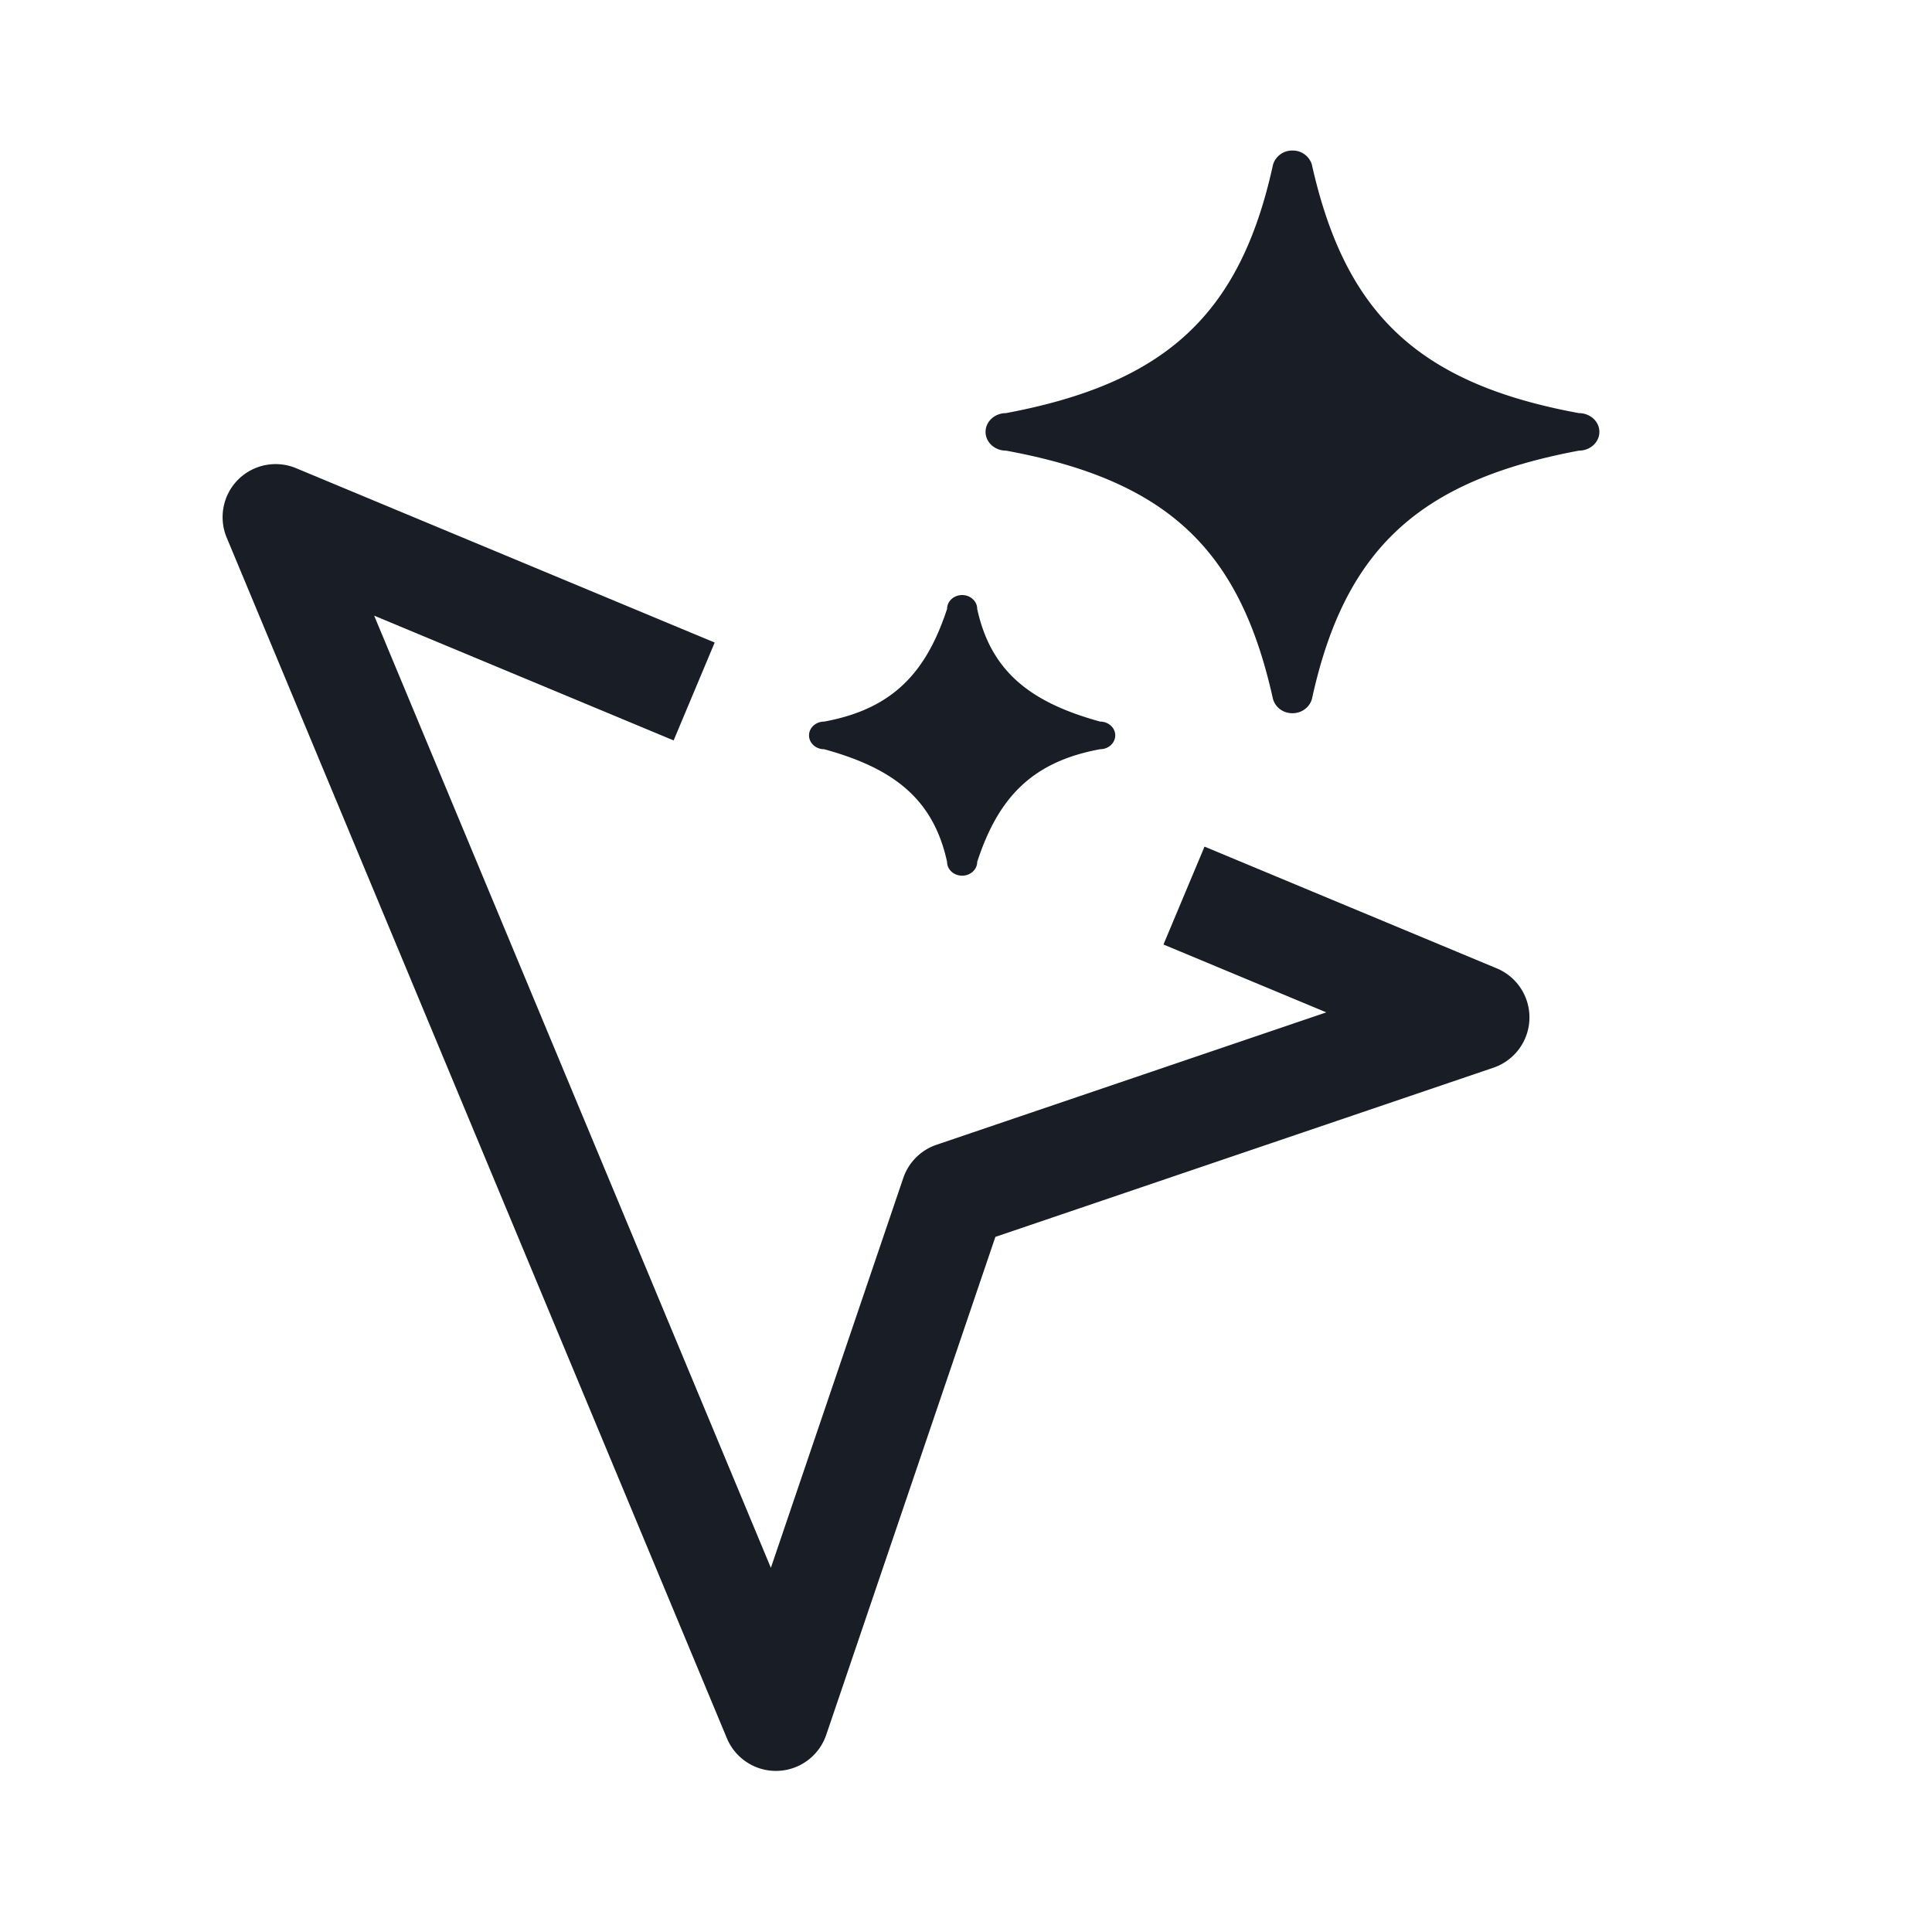 <svg xmlns="http://www.w3.org/2000/svg" width="24" height="24" fill="none" viewBox="0 0 24 24">
  <path fill="#191E26" d="M19.614 5.132c-2.034-.373-2.911-1.272-3.318-3.089a.247.247 0 0 0-.24-.173.247.247 0 0 0-.242.175c-.407 1.864-1.335 2.714-3.317 3.087-.14 0-.254.104-.254.233s.114.233.254.233c2.033.373 2.906 1.252 3.313 3.07.022.108.12.192.245.192.12 0 .216-.078.243-.18.407-1.864 1.333-2.71 3.316-3.082.14 0 .254-.104.254-.233s-.114-.233-.254-.233Zm-7.475 2.432c.171.785.67 1.164 1.528 1.4.103 0 .187.077.187.171 0 .095-.084.172-.187.172-.858.157-1.271.614-1.528 1.4 0 .095-.084.171-.187.171s-.187-.076-.187-.171c-.171-.786-.67-1.165-1.528-1.4-.103 0-.187-.077-.187-.172 0-.094.084-.171.187-.171.858-.157 1.27-.615 1.528-1.4 0-.095.084-.172.187-.172s.187.077.187.171Z"/>
  <path fill="#191E26" d="M2.958 5.958a.66.66 0 0 1 .72-.142l5.2 2.166-.51 1.216-3.72-1.55 4.928 11.828 1.645-4.843a.66.66 0 0 1 .412-.412l4.843-1.645-2.023-.843.51-1.216 3.632 1.513a.66.66 0 0 1-.042 1.233l-6.188 2.102-2.102 6.188a.66.66 0 0 1-1.233.041L2.816 6.678a.66.66 0 0 1 .142-.72Z"/>
</svg>
